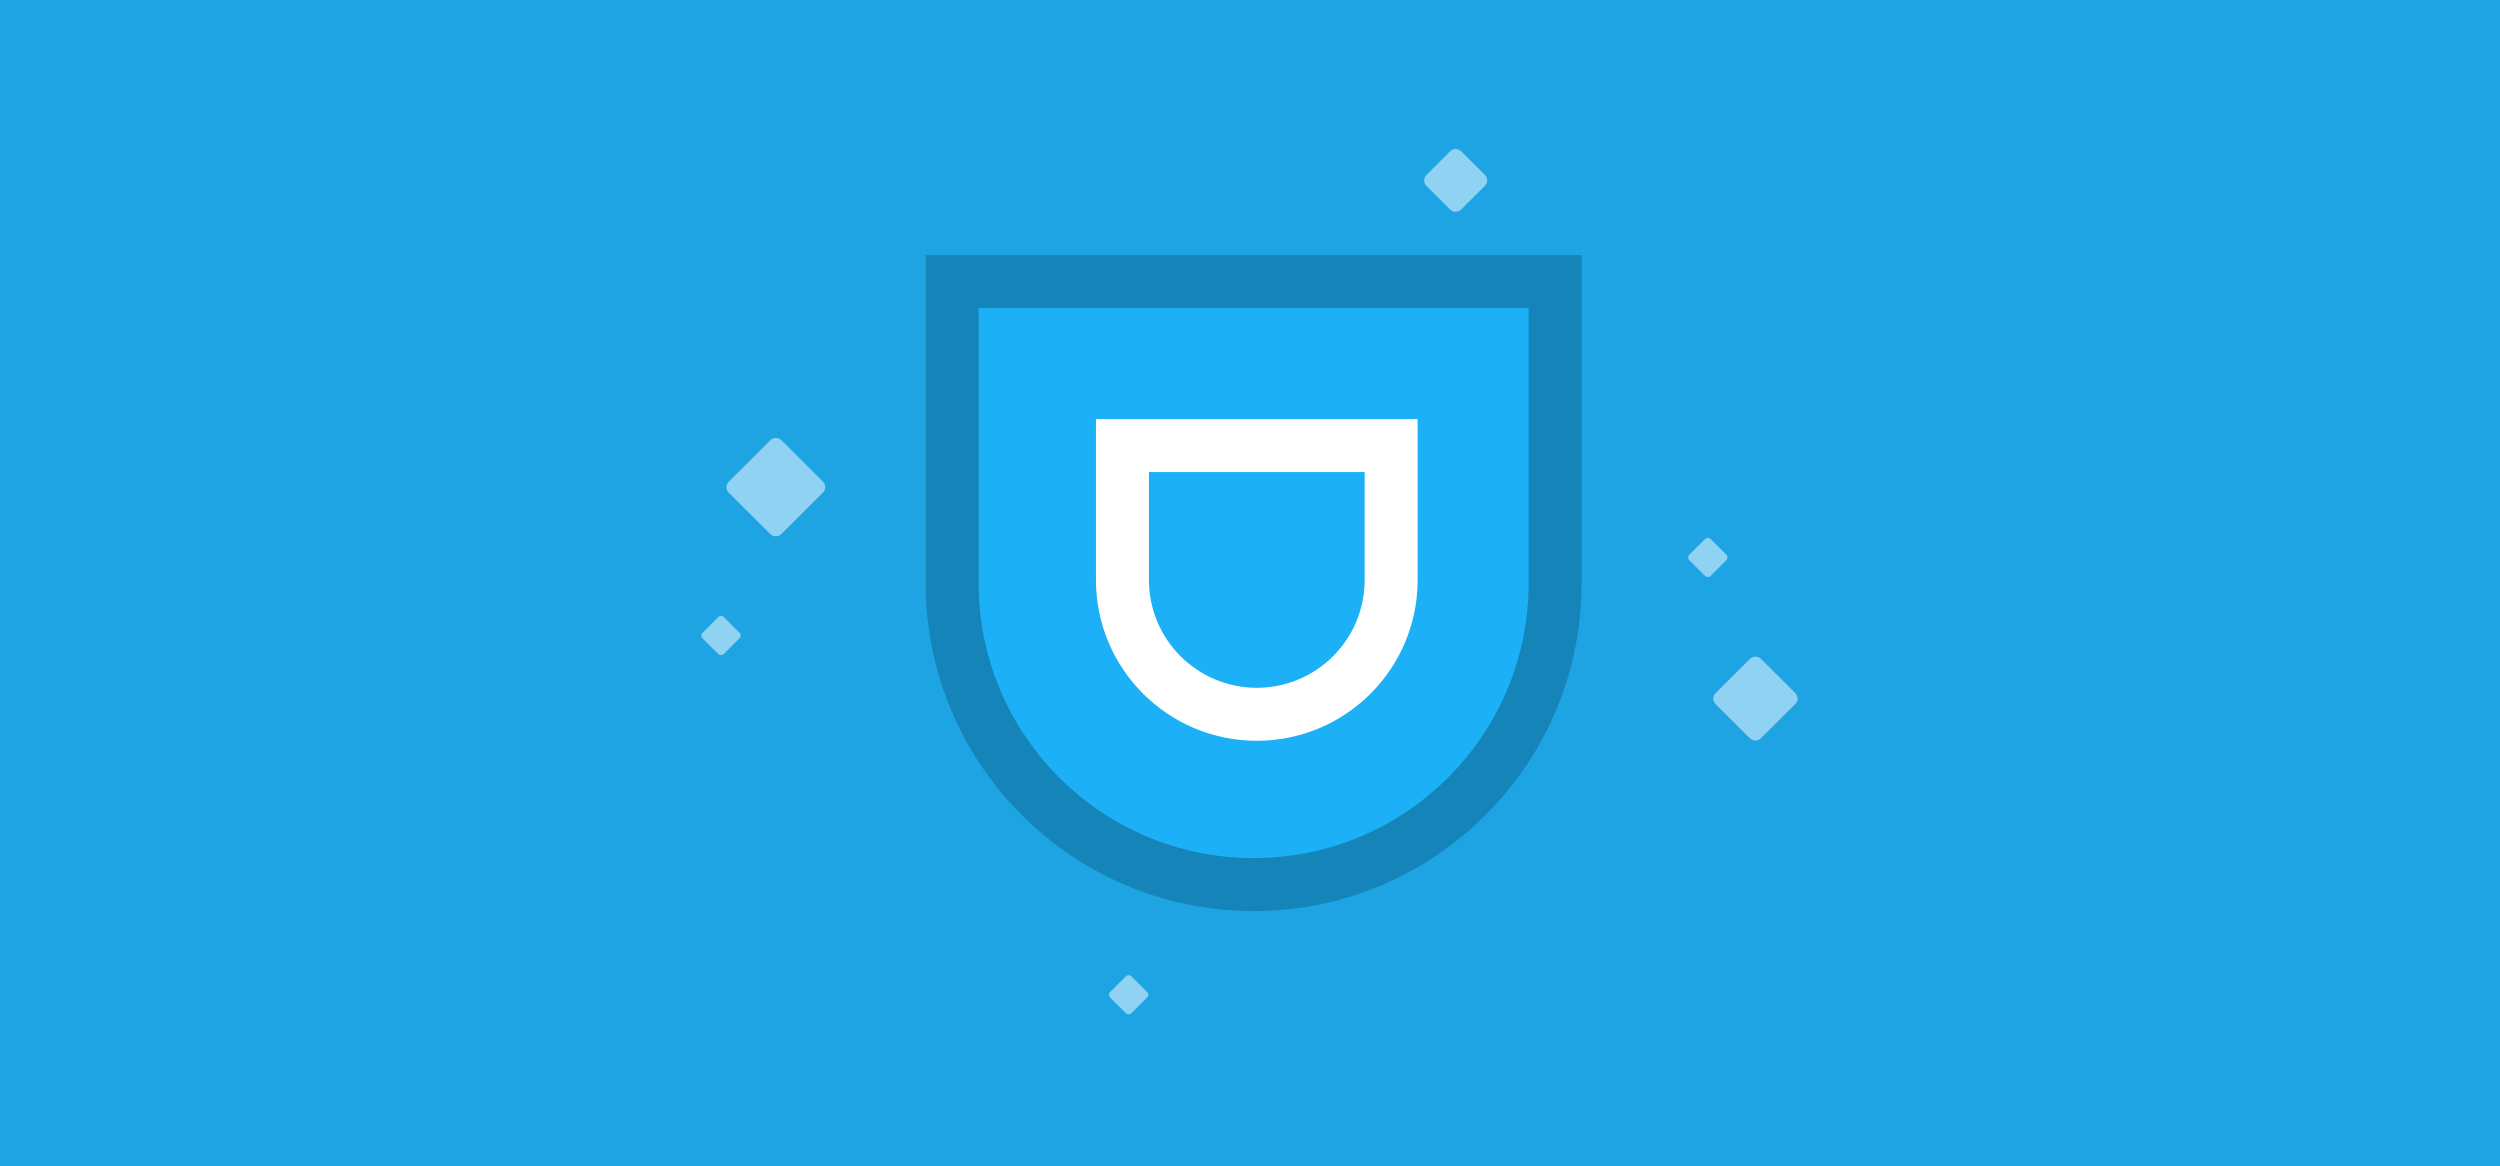 <?xml version="1.0" encoding="UTF-8" standalone="no"?><svg width="343px" height="160px" viewBox="0 0 343 160" version="1.1" xmlns="http://www.w3.org/2000/svg" xmlns:xlink="http://www.w3.org/1999/xlink"><rect x="0" y="0" width="343" height="160" fill="#333333" stroke="none"/><title>clubs_banner_39</title><desc>Created with Sketch.</desc><defs/><g id="Page-1" stroke="none" stroke-width="1" fill="none" fill-rule="evenodd"><g id="clubs_banner_39"><rect id="Rectangle-Copy-2" fill="#1CB0F6" opacity="0.9" x="0" y="0" width="343" height="160"/><path d="M127,35 L217,35 L217,80 C217,104.853 196.858,125 172,125 C147.147,125 127,104.858 127,80 L127,35 Z" id="Combined-Shape" fill="#1CB0F6"/><g id="Group" transform="translate(127, 35)" fill-rule="nonzero"><path d="M7.269,45 C7.269,65.837 24.162,82.731 45,82.731 C65.837,82.731 82.731,65.838 82.731,45 L82.731,7.269 L7.269,7.269 L7.269,45 Z M0,0 L90,0 L90,45 C90,69.853 69.851,90 45,90 C20.147,90 0,69.851 0,45 L0,0 Z" id="Mask" fill-opacity="0.25" fill="#000000"/><path d="M30.635,29.769 L30.635,44.567 C30.635,52.742 37.259,59.365 45.433,59.365 C53.607,59.365 60.231,52.741 60.231,44.567 L60.231,29.769 L30.635,29.769 Z M23.365,22.5 L67.5,22.5 L67.5,44.567 C67.5,56.755 57.623,66.635 45.433,66.635 C33.245,66.635 23.365,56.757 23.365,44.567 L23.365,22.5 Z" id="Mask" fill="#FFFFFF"/></g><g id="Sparkles" transform="translate(96, 20)" fill="#FFFFFF" opacity="0.5"><path d="M102.956,0.764 C103.38,0.342 104.066,0.341 104.489,0.762 L107.722,3.983 C108.144,4.404 108.144,5.087 107.72,5.509 L104.481,8.736 C104.057,9.158 103.371,9.159 102.948,8.738 L99.715,5.517 C99.293,5.096 99.293,4.413 99.717,3.991 L102.956,0.764 Z" id="Rectangle-Copy-12"/><path d="M9.693,40.4 C10.113,39.982 10.801,39.989 11.211,40.398 L16.907,46.072 C17.326,46.489 17.327,47.165 16.906,47.584 L11.199,53.27 C10.779,53.688 10.091,53.68 9.681,53.271 L3.985,47.597 C3.566,47.18 3.565,46.504 3.986,46.085 L9.693,40.4 Z" id="Rectangle-Copy-13"/><path d="M144.087,70.404 C144.509,69.984 145.185,69.976 145.613,70.402 L150.306,75.077 C150.727,75.497 150.734,76.171 150.305,76.598 L145.602,81.282 C145.181,81.702 144.504,81.71 144.076,81.284 L139.383,76.609 C138.962,76.189 138.956,75.515 139.385,75.088 L144.087,70.404 Z" id="Rectangle-Copy-15"/><path d="M2.542,64.667 C2.753,64.456 3.098,64.459 3.306,64.666 L5.461,66.813 C5.672,67.023 5.669,67.367 5.461,67.574 L3.301,69.725 C3.09,69.936 2.745,69.933 2.537,69.726 L0.382,67.579 C0.171,67.369 0.174,67.025 0.382,66.818 L2.542,64.667 Z" id="Rectangle-Copy-16"/><path d="M58.47,113.952 C58.681,113.742 59.026,113.745 59.234,113.952 L61.39,116.099 C61.6,116.309 61.597,116.652 61.389,116.86 L59.229,119.011 C59.018,119.221 58.673,119.219 58.465,119.012 L56.31,116.865 C56.099,116.655 56.102,116.311 56.311,116.104 L58.47,113.952 Z" id="Rectangle-Copy-18"/><path d="M137.936,53.952 C138.147,53.742 138.492,53.745 138.7,53.952 L140.855,56.099 C141.066,56.309 141.063,56.652 140.855,56.86 L138.695,59.011 C138.484,59.221 138.139,59.219 137.931,59.012 L135.776,56.865 C135.565,56.655 135.568,56.311 135.776,56.104 L137.936,53.952 Z" id="Rectangle-Copy-17"/></g></g></g></svg>
